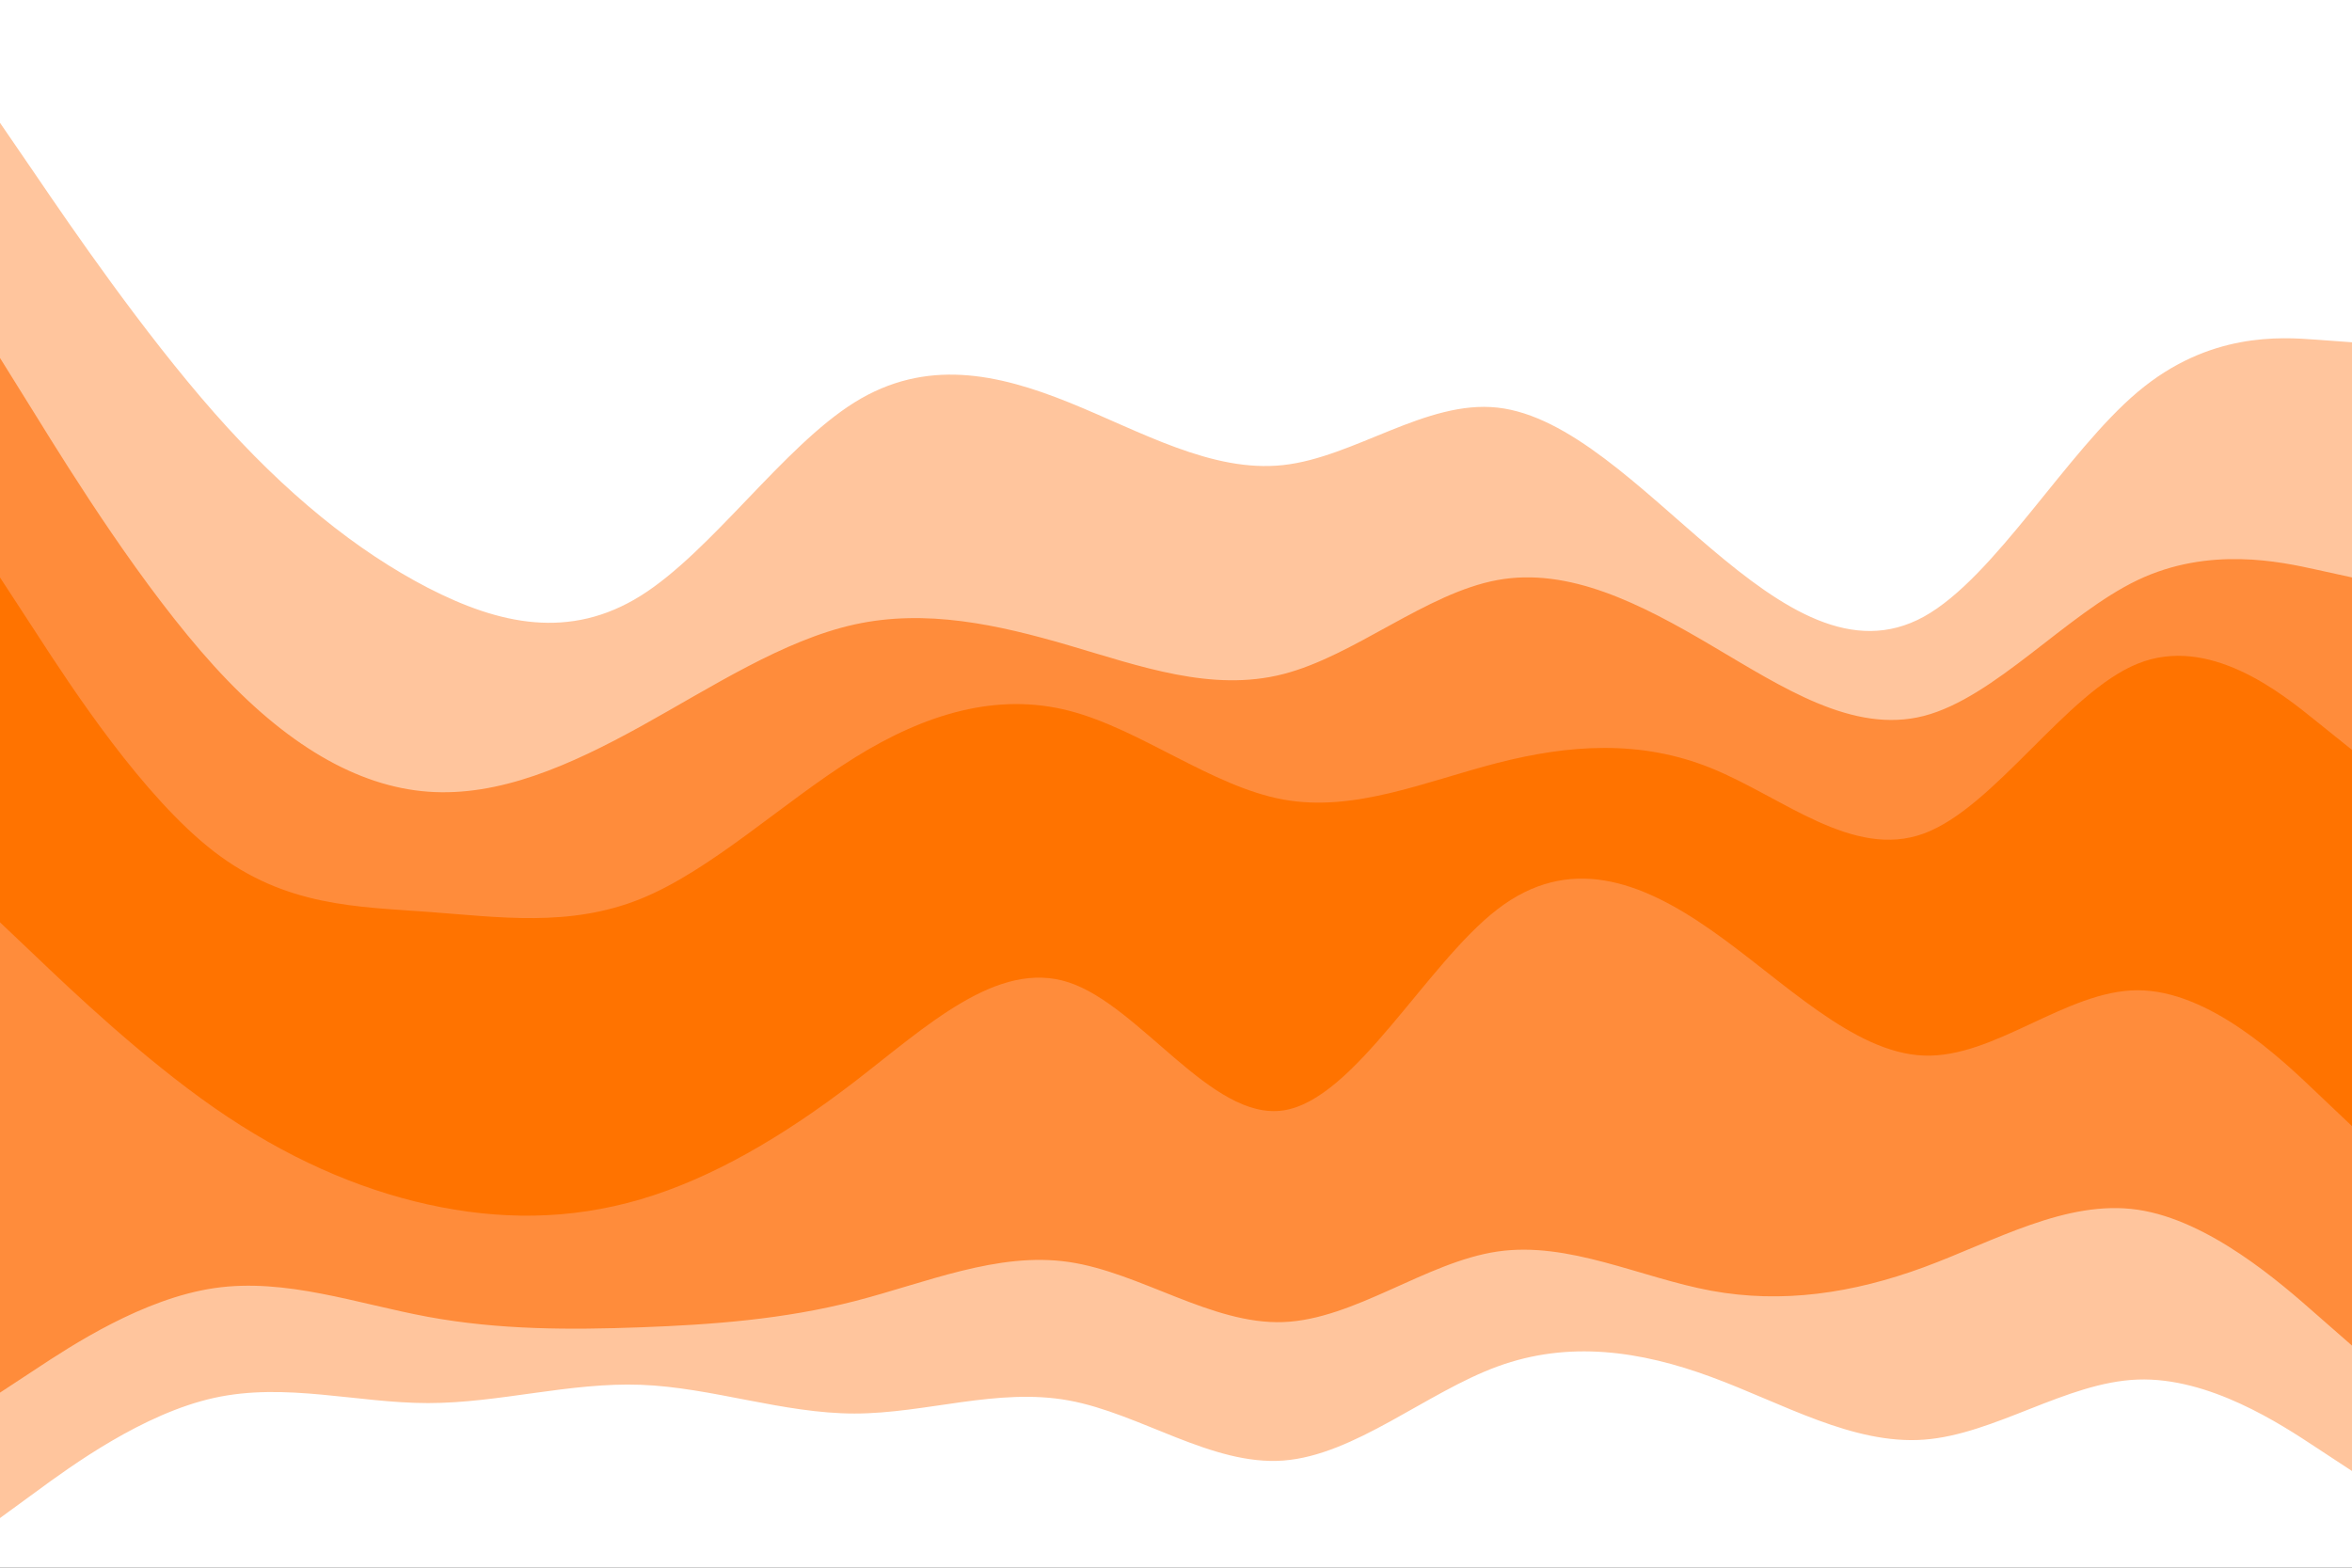 <svg id="visual" viewBox="0 0 900 600" width="900" height="600" xmlns="http://www.w3.org/2000/svg" xmlns:xlink="http://www.w3.org/1999/xlink" version="1.1"><rect x="0" y="0" width="900" height="600" fill="#333333" stroke="none"/><path d="M0 49L13.7 69C27.3 89 54.7 129 82 160C109.3 191 136.7 213 163.8 227C191 241 218 247 245.2 230C272.3 213 299.7 173 327 156C354.3 139 381.7 145 409 156C436.3 167 463.7 183 491 180C518.3 177 545.7 155 573 158C600.3 161 627.7 189 654.8 212C682 235 709 253 736.2 238C763.3 223 790.7 175 818 152C845.3 129 872.7 131 886.3 132L900 133L900 0L886.3 0C872.7 0 845.3 0 818 0C790.7 0 763.3 0 736.2 0C709 0 682 0 654.8 0C627.7 0 600.3 0 573 0C545.7 0 518.3 0 491 0C463.7 0 436.3 0 409 0C381.7 0 354.3 0 327 0C299.7 0 272.3 0 245.2 0C218 0 191 0 163.8 0C136.7 0 109.3 0 82 0C54.7 0 27.3 0 13.7 0L0 0Z" fill="#ffffff"></path><path d="M0 139L13.7 161C27.3 183 54.7 227 82 257C109.3 287 136.7 303 163.8 305C191 307 218 295 245.2 280C272.3 265 299.7 247 327 241C354.3 235 381.7 241 409 249C436.3 257 463.7 267 491 260C518.3 253 545.7 229 573 224C600.3 219 627.7 233 654.8 249C682 265 709 283 736.2 276C763.3 269 790.7 237 818 224C845.3 211 872.7 217 886.3 220L900 223L900 131L886.3 130C872.7 129 845.3 127 818 150C790.7 173 763.3 221 736.2 236C709 251 682 233 654.8 210C627.7 187 600.3 159 573 156C545.7 153 518.3 175 491 178C463.7 181 436.3 165 409 154C381.7 143 354.3 137 327 154C299.7 171 272.3 211 245.2 228C218 245 191 239 163.8 225C136.7 211 109.3 189 82 158C54.7 127 27.3 87 13.7 67L0 47Z" fill="#ffc59d"></path><path d="M0 223L13.7 244C27.3 265 54.7 307 82 328C109.3 349 136.7 349 163.8 351C191 353 218 357 245.2 346C272.3 335 299.7 309 327 292C354.3 275 381.7 267 409 274C436.3 281 463.7 303 491 308C518.3 313 545.7 301 573 294C600.3 287 627.7 285 654.8 296C682 307 709 331 736.2 321C763.3 311 790.7 267 818 256C845.3 245 872.7 267 886.3 278L900 289L900 221L886.3 218C872.7 215 845.3 209 818 222C790.7 235 763.3 267 736.2 274C709 281 682 263 654.8 247C627.7 231 600.3 217 573 222C545.7 227 518.3 251 491 258C463.7 265 436.3 255 409 247C381.7 239 354.3 233 327 239C299.7 245 272.3 263 245.2 278C218 293 191 305 163.8 303C136.7 301 109.3 285 82 255C54.7 225 27.3 181 13.7 159L0 137Z" fill="#ff8c3b"></path><path d="M0 355L13.7 368C27.3 381 54.7 407 82 426C109.3 445 136.7 457 163.8 463C191 469 218 469 245.2 461C272.3 453 299.7 437 327 416C354.3 395 381.7 369 409 378C436.3 387 463.7 431 491 427C518.3 423 545.7 371 573 350C600.3 329 627.7 339 654.8 358C682 377 709 405 736.2 406C763.3 407 790.7 381 818 381C845.3 381 872.7 407 886.3 420L900 433L900 287L886.3 276C872.7 265 845.3 243 818 254C790.7 265 763.3 309 736.2 319C709 329 682 305 654.8 294C627.7 283 600.3 285 573 292C545.7 299 518.3 311 491 306C463.7 301 436.3 279 409 272C381.7 265 354.3 273 327 290C299.7 307 272.3 333 245.2 344C218 355 191 351 163.8 349C136.7 347 109.3 347 82 326C54.7 305 27.3 263 13.7 242L0 221Z" fill="#ff7300"></path><path d="M0 535L13.7 526C27.3 517 54.7 499 82 495C109.3 491 136.7 501 163.8 506C191 511 218 511 245.2 510C272.3 509 299.7 507 327 500C354.3 493 381.7 481 409 485C436.3 489 463.7 509 491 508C518.3 507 545.7 485 573 481C600.3 477 627.7 491 654.8 496C682 501 709 497 736.2 487C763.3 477 790.7 461 818 465C845.3 469 872.7 493 886.3 505L900 517L900 431L886.3 418C872.7 405 845.3 379 818 379C790.7 379 763.3 405 736.2 404C709 403 682 375 654.8 356C627.7 337 600.3 327 573 348C545.7 369 518.3 421 491 425C463.7 429 436.3 385 409 376C381.7 367 354.3 393 327 414C299.7 435 272.3 451 245.2 459C218 467 191 467 163.8 461C136.7 455 109.3 443 82 424C54.7 405 27.3 379 13.7 366L0 353Z" fill="#ff8c3b"></path><path d="M0 583L13.7 573C27.3 563 54.7 543 82 537C109.3 531 136.7 539 163.8 539C191 539 218 531 245.2 532C272.3 533 299.7 543 327 543C354.3 543 381.7 533 409 538C436.3 543 463.7 563 491 561C518.3 559 545.7 535 573 525C600.3 515 627.7 519 654.8 529C682 539 709 555 736.2 553C763.3 551 790.7 531 818 530C845.3 529 872.7 547 886.3 556L900 565L900 515L886.3 503C872.7 491 845.3 467 818 463C790.7 459 763.3 475 736.2 485C709 495 682 499 654.8 494C627.7 489 600.3 475 573 479C545.7 483 518.3 505 491 506C463.7 507 436.3 487 409 483C381.7 479 354.3 491 327 498C299.7 505 272.3 507 245.2 508C218 509 191 509 163.8 504C136.7 499 109.3 489 82 493C54.7 497 27.3 515 13.7 524L0 533Z" fill="#ffc59d"></path><path d="M0 601L13.7 601C27.3 601 54.7 601 82 601C109.3 601 136.7 601 163.8 601C191 601 218 601 245.2 601C272.3 601 299.7 601 327 601C354.3 601 381.7 601 409 601C436.3 601 463.7 601 491 601C518.3 601 545.7 601 573 601C600.3 601 627.7 601 654.8 601C682 601 709 601 736.2 601C763.3 601 790.7 601 818 601C845.3 601 872.7 601 886.3 601L900 601L900 563L886.3 554C872.7 545 845.3 527 818 528C790.7 529 763.3 549 736.2 551C709 553 682 537 654.8 527C627.7 517 600.3 513 573 523C545.7 533 518.3 557 491 559C463.7 561 436.3 541 409 536C381.7 531 354.3 541 327 541C299.7 541 272.3 531 245.2 530C218 529 191 537 163.8 537C136.7 537 109.3 529 82 535C54.7 541 27.3 561 13.7 571L0 581Z" fill="#ffffff"></path></svg>